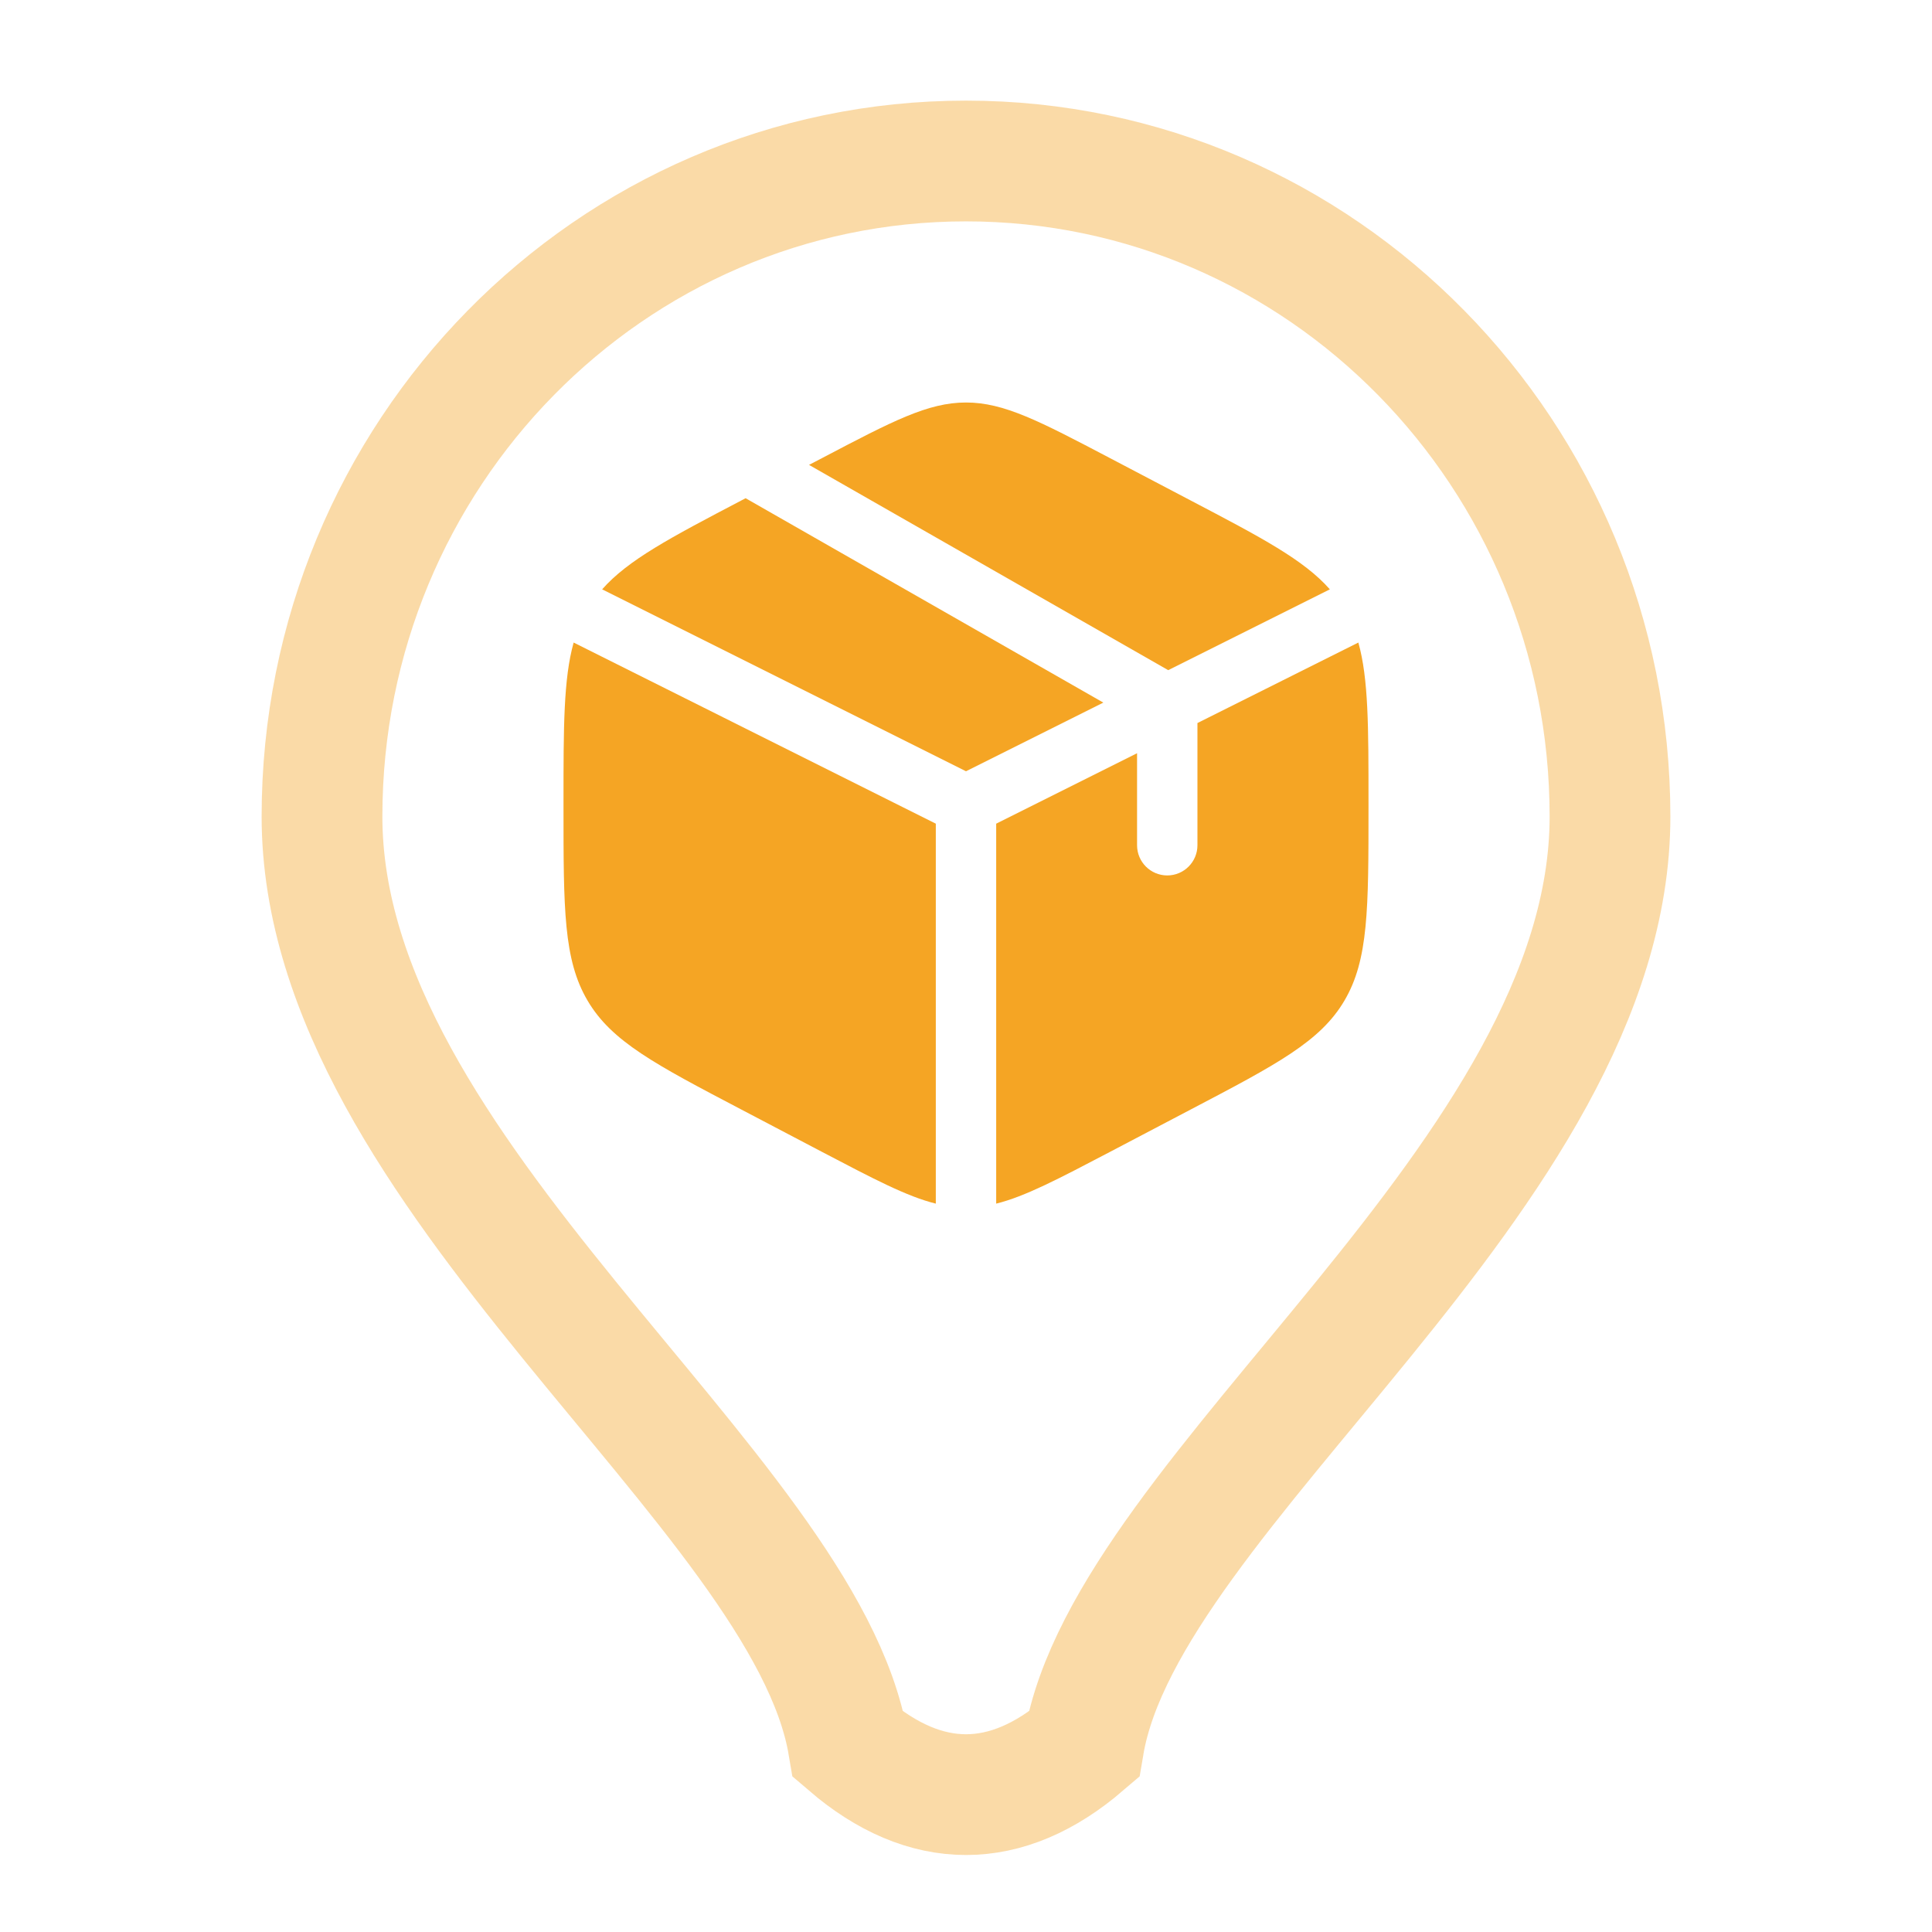 <svg width="24" height="24" viewBox="0 0 24 24" fill="none" xmlns="http://www.w3.org/2000/svg">
<g id="Transport&#38;Storage">
<g id="icon-symbol">
<path d="M14.789 6.216L13.789 5.691C12.911 5.23 12.472 5 12 5C11.528 5 11.089 5.23 10.211 5.691L10.05 5.775L14.512 8.325L16.52 7.321C16.197 6.955 15.676 6.681 14.789 6.216Z" fill="#F5A524"/>
<path d="M16.874 7.982L14.875 8.982V10.5C14.875 10.707 14.707 10.875 14.5 10.875C14.293 10.875 14.125 10.707 14.125 10.5V9.357L12.375 10.232V14.952C12.734 14.863 13.142 14.648 13.789 14.309L14.789 13.784C15.865 13.22 16.403 12.937 16.701 12.43C17 11.923 17 11.292 17 10.029V9.971C17 9.024 17 8.433 16.874 7.982Z" fill="#F5A524"/>
<path d="M11.625 14.952V10.232L7.126 7.982C7 8.433 7 9.024 7 9.971V10.029C7 11.292 7 11.923 7.299 12.43C7.597 12.937 8.135 13.22 9.211 13.784L10.211 14.309C10.858 14.648 11.266 14.863 11.625 14.952Z" fill="#F5A524"/>
<path d="M7.48 7.321L12 9.581L13.706 8.728L9.262 6.189L9.211 6.216C8.324 6.681 7.803 6.955 7.48 7.321Z" fill="#F5A524"/>
</g>
<path id="icon-background" opacity="0.5" d="M4 10.143C4 5.646 7.582 2 12 2C16.418 2 20 5.646 20 10.143C20 14.605 14 18.5 13.463 21.674C12.5 22.5 11.5 22.5 10.537 21.674C10 18.5 4 14.605 4 10.143Z" stroke="#F7B750" stroke-width="1.5"/>
</g>
</svg>

